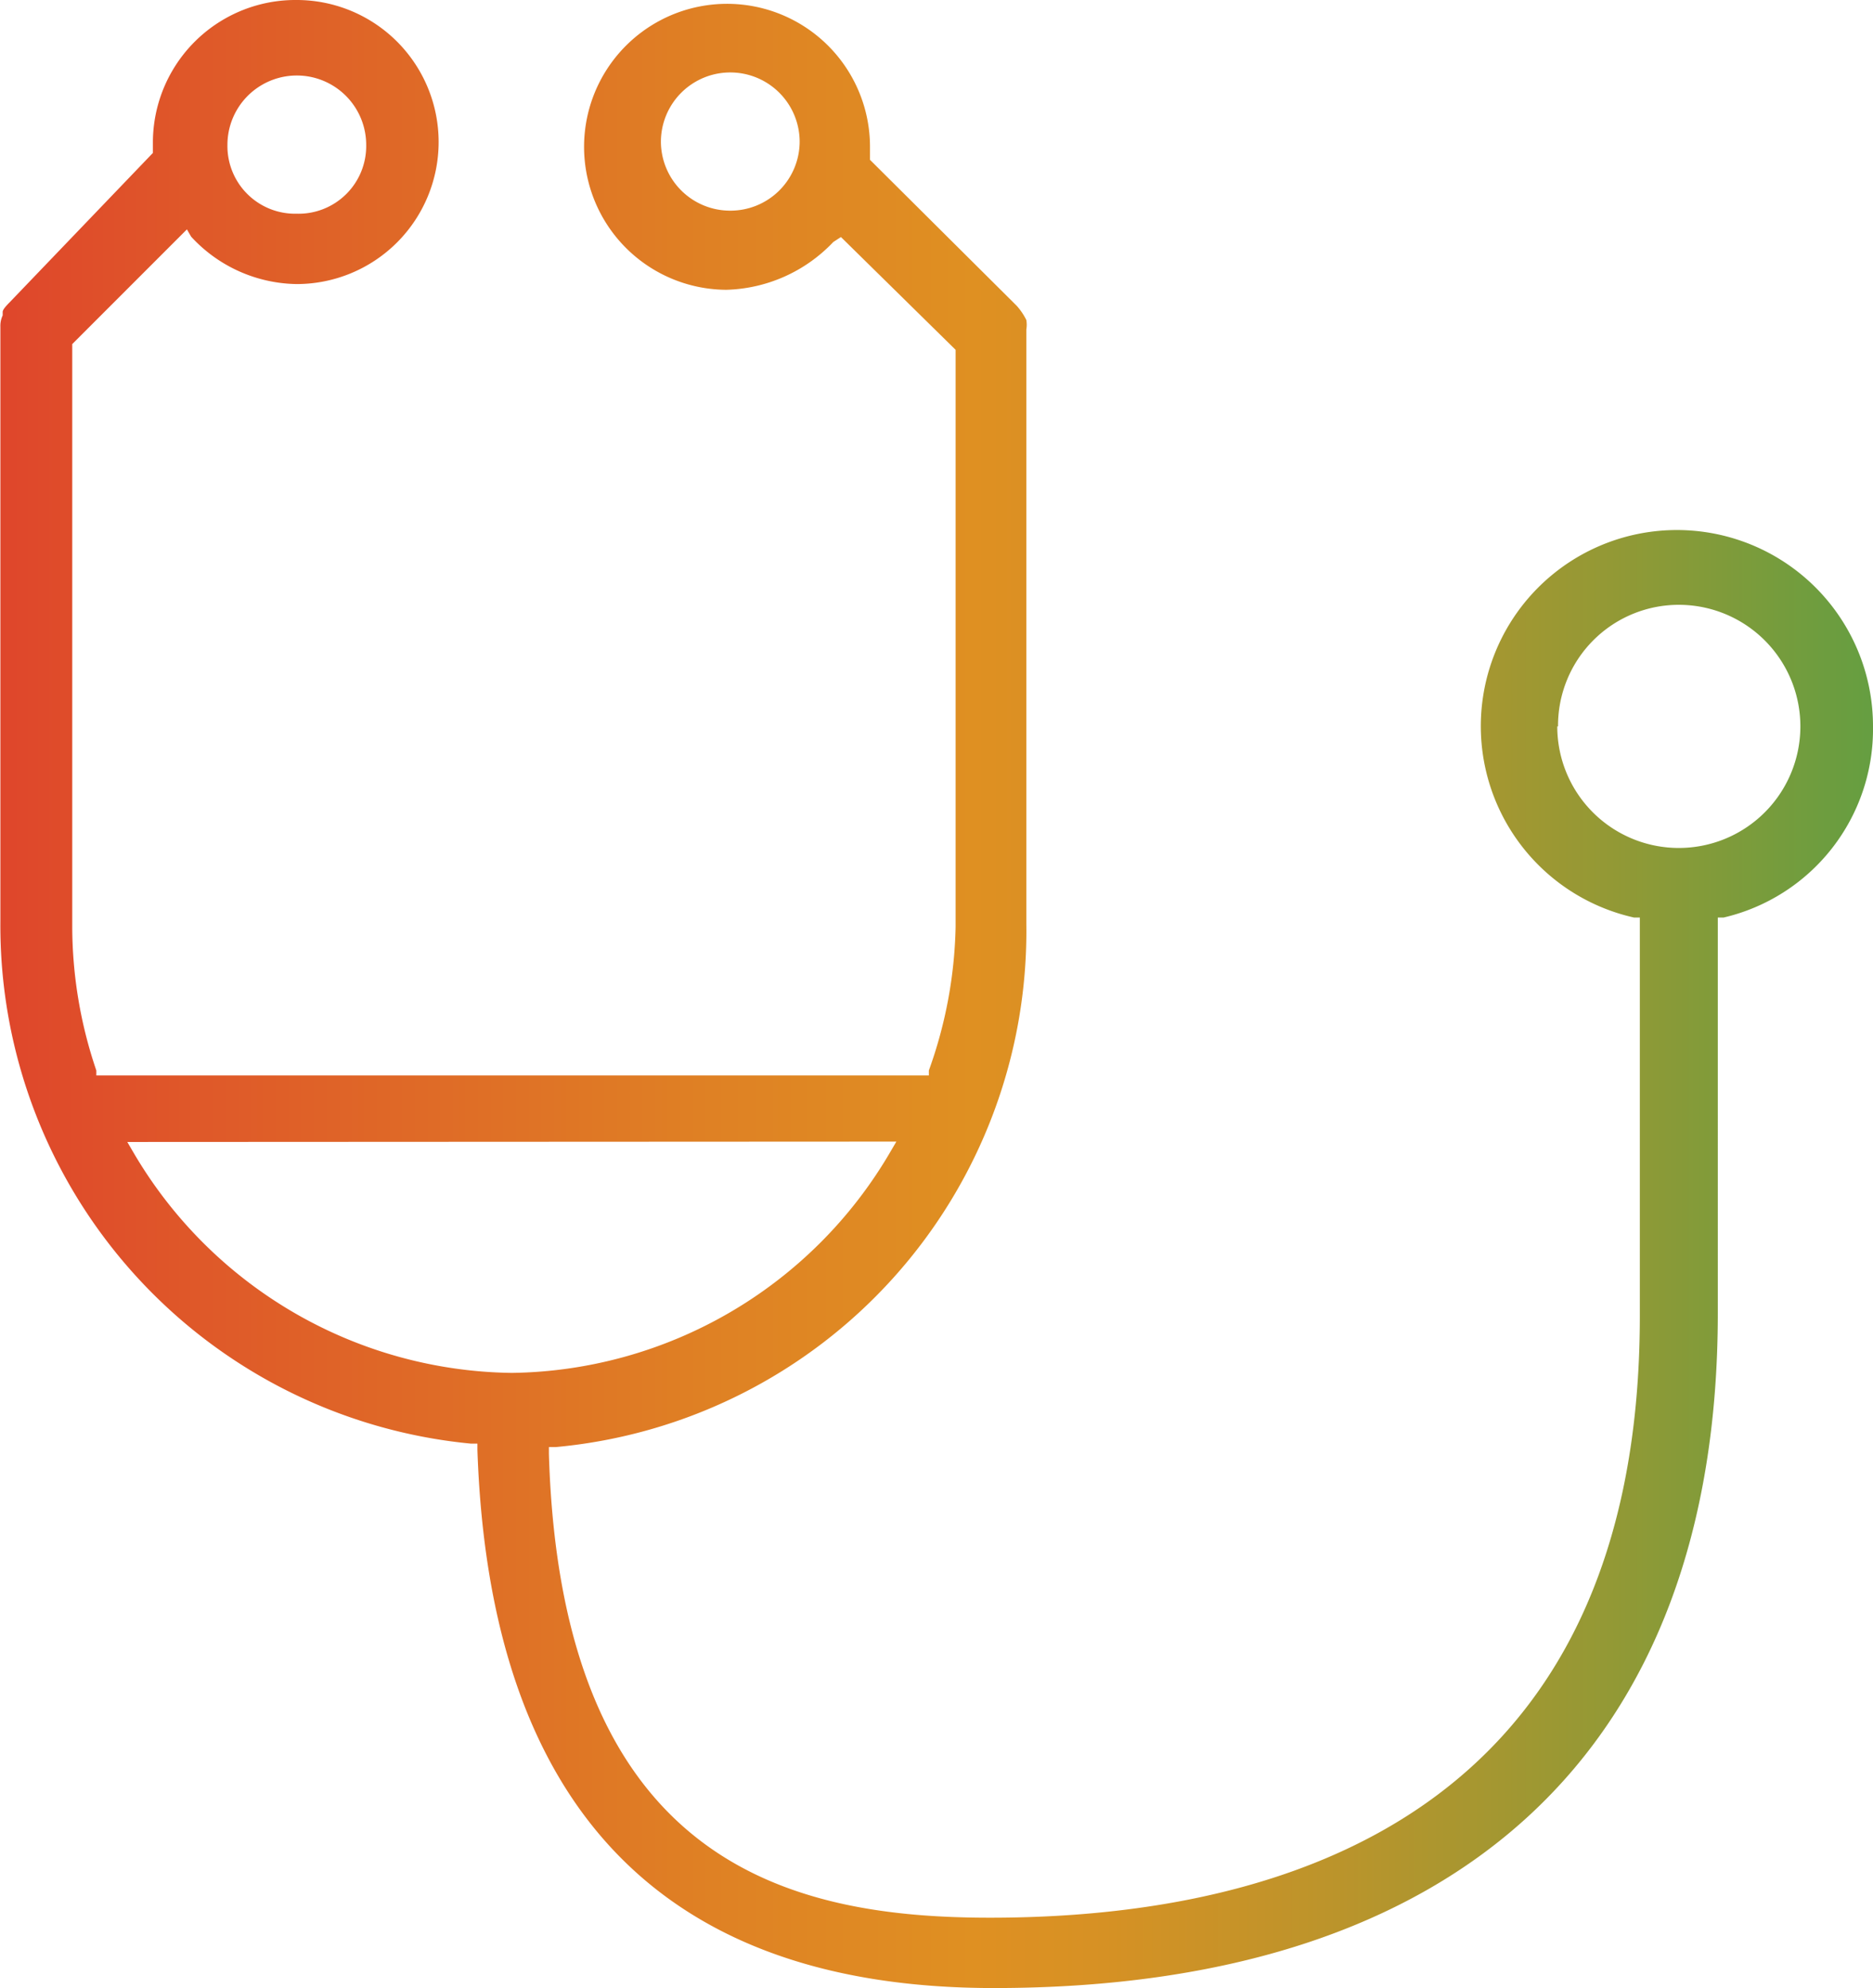 <svg xmlns="http://www.w3.org/2000/svg" xmlns:xlink="http://www.w3.org/1999/xlink" viewBox="0 0 49 52"><defs><style>.cls-1{fill:url(#linear-gradient);}</style><linearGradient id="linear-gradient" y1="26" x2="49" y2="26" gradientUnits="userSpaceOnUse"><stop offset="0" stop-color="#df462b"/><stop offset="0.11" stop-color="#df5929"/><stop offset="0.38" stop-color="#df8124"/><stop offset="0.52" stop-color="#df9022"/><stop offset="0.59" stop-color="#d69124"/><stop offset="0.71" stop-color="#bc942b"/><stop offset="0.86" stop-color="#939935"/><stop offset="1" stop-color="#659e41"/></linearGradient></defs><title>step_1</title><g id="Layer_2" data-name="Layer 2"><g id="Layer_1-2" data-name="Layer 1"><path class="cls-1" d="M7.76,0A3.73,3.73,0,0,0,4,3.71V4L.25,7.91c-.12.12-.18.2-.18.25l0,.09a.65.65,0,0,0-.06.3V24.09A13.61,13.61,0,0,0,12.32,37.76h.17v.17C12.81,47.27,17.34,52,26,52c12.22,0,18.94-6.27,18.94-17.65V24l.15,0A5.06,5.06,0,0,0,49,19,5.13,5.13,0,1,0,42.75,24l.15,0V34.42c0,13-9.25,15.74-17,15.74-5.21,0-11.22-1.38-11.54-12.13v-.18l.18,0A13.55,13.55,0,0,0,26.85,24.16V8.62a.77.77,0,0,0,0-.25l0,0A1.68,1.68,0,0,0,26.6,8L22.76,4.18V3.87A3.74,3.74,0,1,0,19,7.58a4,4,0,0,0,2.8-1.25L22,6.2l3,2.95V24.24A11.73,11.73,0,0,1,24.3,28l0,.13H2.52l0-.13a11.73,11.73,0,0,1-.63-3.74V9l3-3L5,6.19A3.82,3.82,0,0,0,7.76,7.43,3.71,3.71,0,1,0,7.76,0Zm33,19a3.16,3.16,0,0,1,3.2-3.18A3.18,3.18,0,1,1,40.74,19ZM19.1,5.51a1.81,1.81,0,0,1-1.81-1.8,1.81,1.81,0,0,1,3.63,0A1.81,1.81,0,0,1,19.1,5.51Zm4.35,24.35-.17.29a11.64,11.64,0,0,1-9.89,5.76A11.64,11.64,0,0,1,3.5,30.16l-.17-.29ZM7.76,5.59a1.77,1.77,0,0,1-1.81-1.8,1.81,1.81,0,0,1,3.63,0A1.77,1.77,0,0,1,7.76,5.59Z"/></g></g></svg>